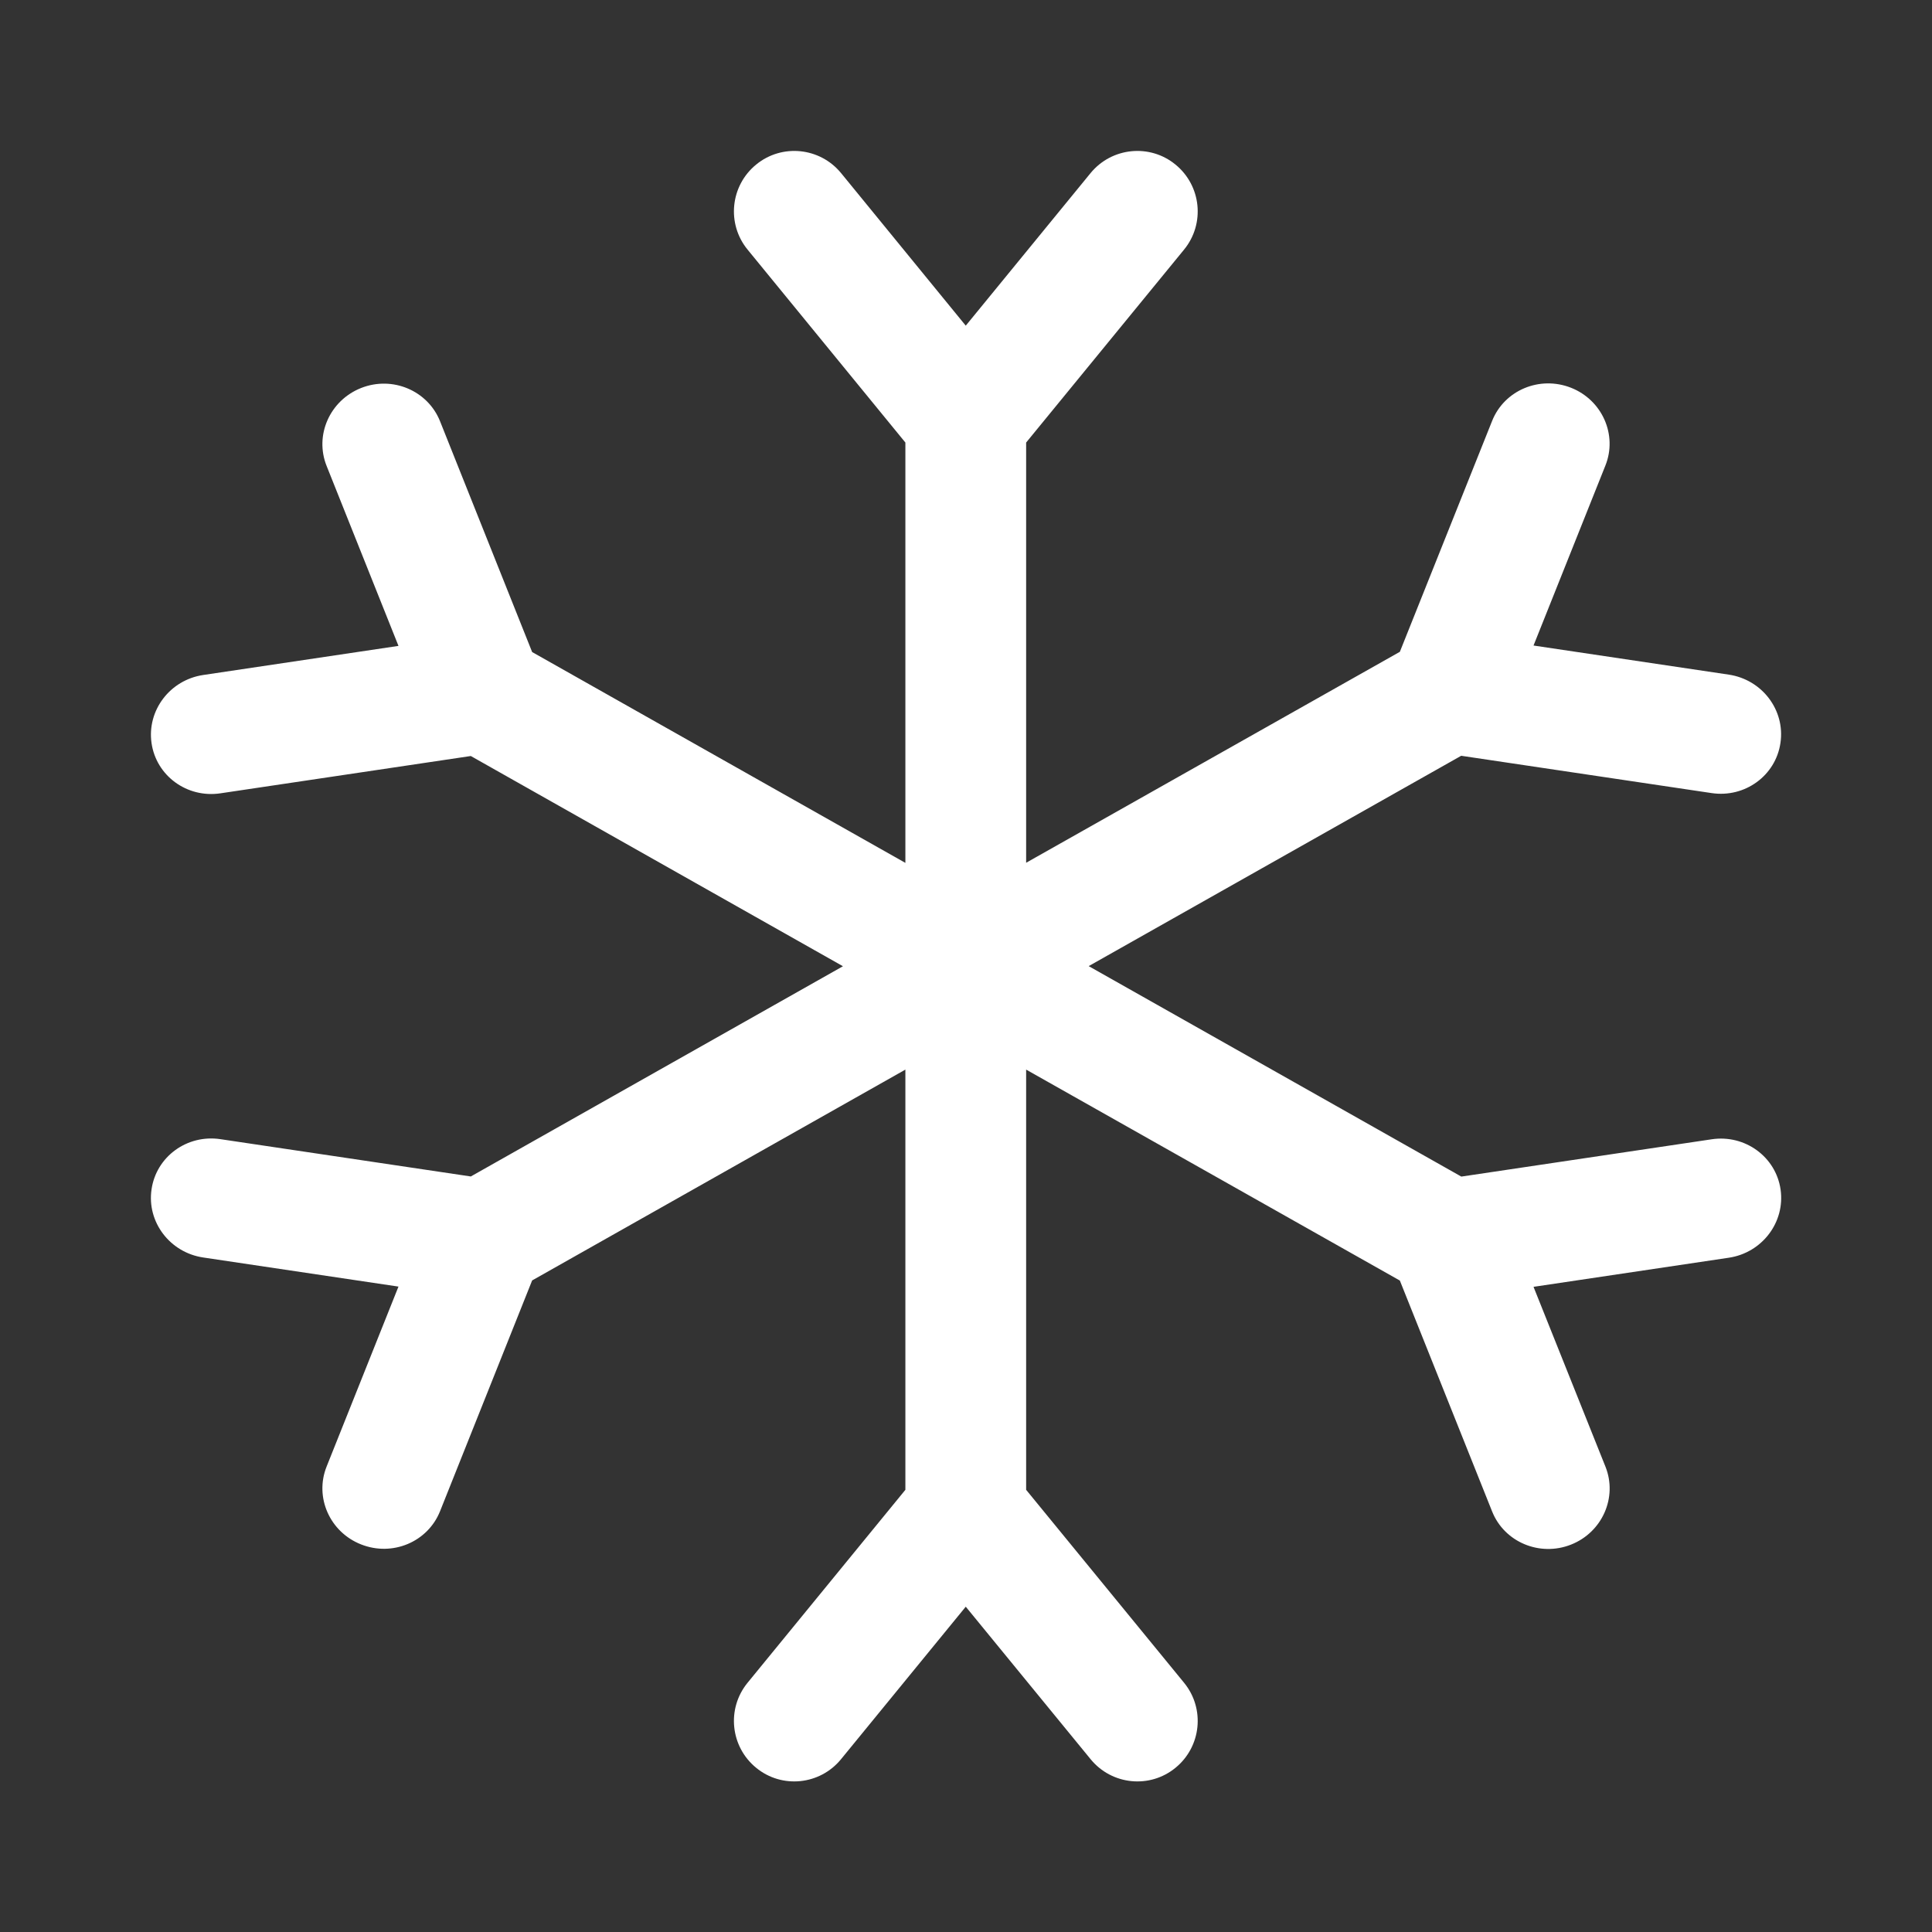 <svg width="16" height="16" viewBox="0 0 16 16" fill="none" xmlns="http://www.w3.org/2000/svg">
<rect x="0" y="0" width="16" height="16" fill="#333333" stroke="none"/>
<path fill-rule="evenodd" clip-rule="evenodd" d="M6.965 1.433C6.79 1.22 6.475 1.188 6.262 1.363C6.048 1.538 6.016 1.853 6.191 2.067L7.498 3.665V7.146L4.407 5.4L3.644 3.488C3.542 3.234 3.25 3.111 2.991 3.213C2.731 3.316 2.603 3.605 2.705 3.859L3.3 5.349L1.683 5.59C1.407 5.631 1.216 5.884 1.255 6.154C1.294 6.425 1.549 6.611 1.825 6.57L3.899 6.261L6.981 8.002L3.899 9.743L1.825 9.434C1.549 9.393 1.294 9.579 1.255 9.85C1.215 10.12 1.407 10.373 1.683 10.414L3.3 10.655L2.705 12.145C2.603 12.399 2.731 12.688 2.99 12.79C3.25 12.893 3.542 12.77 3.644 12.516L4.407 10.604L7.498 8.858V12.338L6.191 13.936C6.016 14.15 6.048 14.465 6.262 14.64C6.475 14.815 6.79 14.783 6.965 14.569L7.998 13.306L9.032 14.569C9.207 14.783 9.522 14.815 9.735 14.64C9.949 14.465 9.981 14.15 9.806 13.936L8.498 12.338V8.858L11.593 10.605L12.357 12.517C12.458 12.771 12.751 12.894 13.01 12.792C13.269 12.69 13.397 12.401 13.296 12.147L12.7 10.657L14.317 10.416C14.593 10.375 14.785 10.122 14.746 9.851C14.707 9.58 14.451 9.394 14.176 9.435L12.102 9.744L9.016 8.001L12.101 6.259L14.175 6.568C14.451 6.609 14.706 6.423 14.745 6.152C14.785 5.881 14.593 5.628 14.317 5.587L12.7 5.346L13.295 3.856C13.397 3.602 13.269 3.313 13.01 3.211C12.75 3.109 12.458 3.232 12.357 3.486L11.593 5.398L8.498 7.145V3.665L9.806 2.067C9.981 1.853 9.949 1.538 9.735 1.363C9.522 1.188 9.207 1.22 9.032 1.433L7.998 2.697L6.965 1.433Z" fill="white"/>
</svg>
